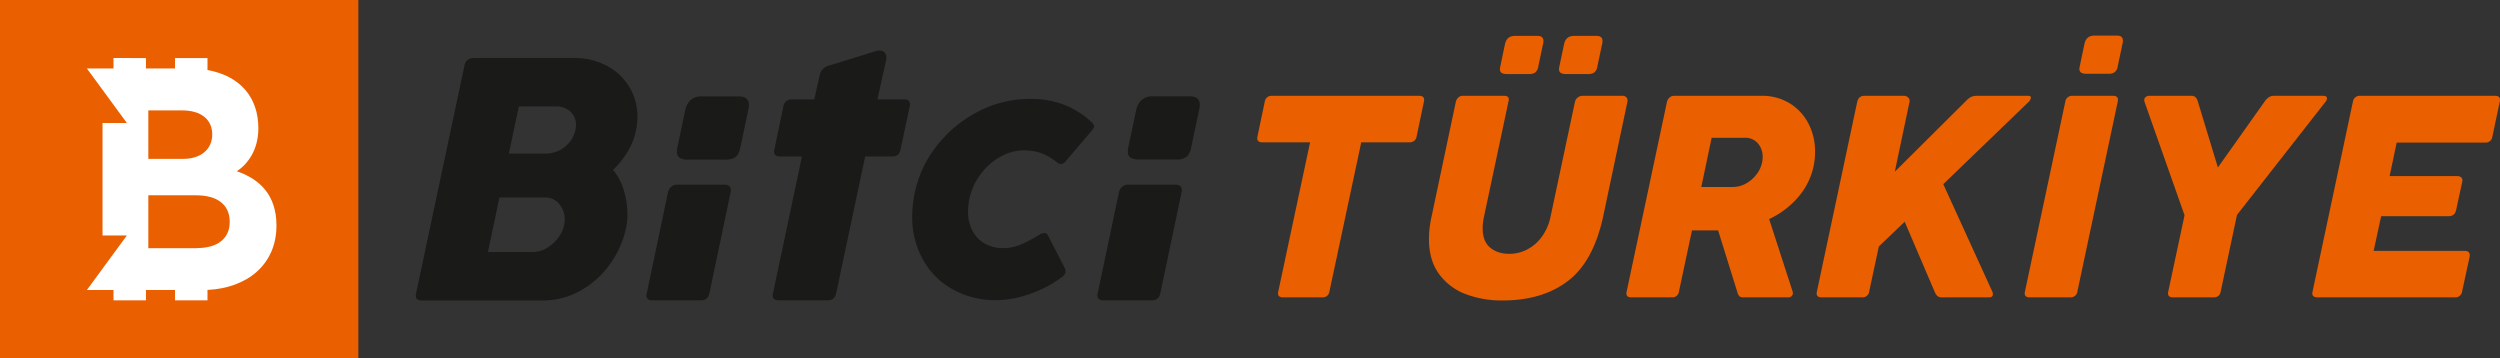 <svg xmlns="http://www.w3.org/2000/svg" width="1437.171" height="206"><rect width="100%" height="100%" fill="#333333" stroke="none"/><path d="M727.046 58.574a3.93 3.93 0 0 1 4.225-3.494h84.662q2.763 0 2.763 2.356c-.022.383-.077.764-.163 1.138l-4.144 19.744a3.89 3.89 0 0 1-4.144 3.494h-27.706l-18.281 85.719c-.236 2.068-2.069 3.577-4.144 3.412h-22.506q-2.925 0-2.925-2.356c.028-.356.082-.709.162-1.056l18.282-85.719h-27.544q-2.844 0-2.844-2.356c.022-.383.076-.764.162-1.138zm138.125-33.231q1.056-4.712 5.688-4.712h13q3.413 0 3.413 2.925c-.008.603-.09 1.203-.244 1.787l-2.762 13.081a5.06 5.06 0 0 1-1.747 3.25c-1.003.642-2.182.955-3.372.894h-13q-3.9 0-3.9-2.762a9.97 9.97 0 0 1 .163-1.3zm33.962 0q1.056-4.712 5.688-4.712h13q3.413 0 3.413 2.925a7.42 7.42 0 0 1-.244 1.787l-2.763 13.081a5.06 5.06 0 0 1-1.747 3.25c-1.003.642-2.182.955-3.372.894h-13q-3.9 0-3.9-2.762a9.97 9.97 0 0 1 .163-1.3zm-46.069 99.369a31.85 31.85 0 0 0-.731 6.5q0 7.475 4.266 11.091 4.266 3.616 11.091 3.616c3.547.006 7.044-.843 10.193-2.476a24.3 24.3 0 0 0 8.409-7.272c2.48-3.414 4.198-7.321 5.037-11.456l14.056-66.137c.218-.977.763-1.851 1.544-2.478.794-.671 1.804-1.032 2.844-1.016h22.75c.837-.064 1.667.198 2.316.731a2.56 2.56 0 0 1 .772 1.95 3.42 3.42 0 0 1-.081.813l-13.891 65.727q-5.606 26-20.272 37.213-14.666 11.213-37.74 11.213a58.53 58.53 0 0 1-20.963-3.616c-6.137-2.26-11.477-6.271-15.356-11.537q-5.85-7.922-5.85-20.191c.033-4.404.551-8.79 1.544-13.081l13.894-65.731c.205-.954.702-1.82 1.422-2.478.662-.649 1.551-1.014 2.478-1.016h23.806q2.763 0 2.763 2.031a4.6 4.6 0 0 1-.244 1.463zm105.219-66.138a4.9 4.9 0 0 1 1.422-2.437 3.77 3.77 0 0 1 2.722-1.056h50.131c5.778-.137 11.474 1.385 16.413 4.387 4.582 2.841 8.292 6.889 10.725 11.7 2.512 4.958 3.794 10.448 3.738 16.006.013 2.287-.178 4.571-.569 6.825-1.189 7.027-4.265 13.599-8.9 19.013a49.32 49.32 0 0 1-16.941 12.919l13.487 41.6a4.48 4.48 0 0 1 .163.894 2.43 2.43 0 0 1-.731 1.787c-.548.51-1.281.774-2.029.731h-25.675c-.826.079-1.652-.153-2.316-.65a6.03 6.03 0 0 1-1.259-2.6l-10.969-35.263h-15.031l-7.475 35.1a3.82 3.82 0 0 1-4.062 3.413h-23.319q-2.844 0-2.844-2.275a6.85 6.85 0 0 1 .162-1.137zm19.744 48.912h18.119a15.3 15.3 0 0 0 7.556-1.991 19.4 19.4 0 0 0 6.053-5.241c1.575-2.001 2.672-4.336 3.209-6.825a13.91 13.91 0 0 0 .325-3.169 11.71 11.71 0 0 0-2.722-7.841c-1.931-2.191-4.762-3.374-7.678-3.209h-18.931zm167.131 59.8c.299.55.465 1.162.487 1.788q.001 1.869-2.274 1.869h-27.138a3.61 3.61 0 0 1-2.519-.812 7.16 7.16 0 0 1-1.625-2.6l-17.144-40.057-14.868 14.219-5.525 25.838a3.82 3.82 0 0 1-4.063 3.412h-23.318q-2.844 0-2.844-2.275c.022-.383.077-.763.163-1.137l23.156-108.956q.812-3.494 4.144-3.494h22.993a3.29 3.29 0 0 1 2.153.975c.723.62 1.023 1.601.772 2.519l-8.45 40.137 41.275-41.031a9.7 9.7 0 0 1 3.006-2.153c1.077-.336 2.203-.487 3.331-.447h29.087q1.544 0 1.544 1.056c-.136 1.022-.66 1.953-1.462 2.6l-48.912 47.125zm53.137-142.106q1.056-4.713 5.688-4.713h13q3.413 0 3.413 2.925c-.008.604-.09 1.204-.244 1.788l-2.763 13.081a5.06 5.06 0 0 1-1.747 3.25c-1.003.642-2.182.955-3.372.894h-13q-3.9 0-3.9-2.762a9.97 9.97 0 0 1 .163-1.3zm-11.05 33.394a3.93 3.93 0 0 1 4.225-3.494h23.319q2.763 0 2.763 2.356a6.85 6.85 0 0 1-.163 1.138l-23.156 108.957a3.82 3.82 0 0 1-4.062 3.412h-23.319q-2.925 0-2.925-2.356c.028-.356.082-.709.163-1.056zm45.581 0c-.119-.339-.174-.697-.162-1.056-.028-.7.291-1.369.853-1.788a3.73 3.73 0 0 1 2.316-.65h23.888a3.31 3.31 0 0 1 2.438.812c.665.772 1.139 1.691 1.381 2.681l11.456 37.7 26.731-37.7c.675-1.048 1.543-1.958 2.559-2.681a5.2 5.2 0 0 1 2.884-.812h28.275q2.275 0 2.275 1.462c-.067.757-.381 1.471-.894 2.031l-50.862 65-9.343 43.958a3.82 3.82 0 0 1-4.063 3.412h-23.319q-2.925 0-2.925-2.356c.028-.356.082-.709.163-1.056l9.344-43.794zm119.762 0a3.93 3.93 0 0 1 4.225-3.494h77.594q2.763 0 2.763 2.356a6.85 6.85 0 0 1-.163 1.138l-4.224 19.988c-.236 2.068-2.069 3.578-4.144 3.413h-50.862l-4.062 19.256h38.594q3.25 0 3.25 2.519a7.13 7.13 0 0 1-.162 1.056l-3.495 16.087q-.731 3.412-4.469 3.412h-38.594l-4.306 19.907h52.325q2.925 0 2.925 2.519a3.86 3.86 0 0 1-.081.894l-4.307 19.906c-.236 2.068-2.068 3.576-4.143 3.412h-79.057q-2.925 0-2.925-2.356a7.13 7.13 0 0 1 .162-1.056z" fill="#ea5f00"/><path d="M645.239 107.24a5.06 5.06 0 0 1 3-1.08h27.83a3.35 3.35 0 0 1 2.45.88 3.08 3.08 0 0 1 .87 2.25 3.74 3.74 0 0 1-.09 1l-12.25 58.27q-.89 4.1-4.88 4.1h-27.81c-2.34 0-3.51-.95-3.51-2.83a8.23 8.23 0 0 1 .19-1.27l12.25-58.27a5.19 5.19 0 0 1 2-3m11-49.76a8.75 8.75 0 0 1 6.2-2.17h21.48c3.84 0 5.77 1.69 5.77 5.08a16.78 16.78 0 0 1-.4 2.73l-4.58 21.68c-.53 2.61-1.45 4.4-2.79 5.38a9.59 9.59 0 0 1-5.71 1.46h-21.45a9.08 9.08 0 0 1-4.78-1 3.84 3.84 0 0 1-1.66-3.56 9.35 9.35 0 0 1 .19-2.15l4.59-21.78a11.43 11.43 0 0 1 3.08-5.72zm-56.04 76.46a2.1 2.1 0 0 1 2.11 1.2l9.64 18.73a5.24 5.24 0 0 1 .55 2.2c0 1.1-.79 2.24-2.39 3.4a66.74 66.74 0 0 1-17.76 9.32 58.4 58.4 0 0 1-19.79 3.72 50 50 0 0 1-24.79-6.15 44 44 0 0 1-17.22-17.13 49.61 49.61 0 0 1-6.2-24.84 68.9 68.9 0 0 1 1-11.2 64.37 64.37 0 0 1 12.49-28.6 71.55 71.55 0 0 1 24.1-20.34 63.87 63.87 0 0 1 29.89-7.44 53.25 53.25 0 0 1 20.43 3.59 50.22 50.22 0 0 1 15.57 10.1 3.1 3.1 0 0 1 1.1 2.11 3 3 0 0 1-.92 1.92l-15.79 18.55a3.42 3.42 0 0 1-2.48 1.11 3 3 0 0 1-1.93-.74 32.43 32.43 0 0 0-9.32-5.47 30 30 0 0 0-10-1.6 27.43 27.43 0 0 0-13.27 3.58 35.69 35.69 0 0 0-11.43 10 36.38 36.38 0 0 0-6.61 14.51c-.465 2.305-.713 4.649-.74 7a23.4 23.4 0 0 0 2.53 11.06 18 18 0 0 0 7.11 7.44 21.18 21.18 0 0 0 10.66 2.61 25.7 25.7 0 0 0 10.37-2.2 84.78 84.78 0 0 0 10.56-5.6 4.31 4.31 0 0 1 2.48-.83m-77.82-76.04a3 3 0 0 0-2.25-.83h-15.72l4.91-22.19a7 7 0 0 0 .19-1.85 3.64 3.64 0 0 0-3.91-4 7.74 7.74 0 0 0-2.44.39l-26.17 8.11a9.62 9.62 0 0 0-4 2.1 7.76 7.76 0 0 0-1.75 3.47l-3.16 14h-13.09a4.47 4.47 0 0 0-4.59 3.71l-1.91 9.1-3.31 15.88a8.23 8.23 0 0 0-.19 1.27q0 2.83 3.51 2.83h12.52l-16.64 78.58c-.097.421-.164.849-.2 1.28 0 1.88 1.17 2.83 3.52 2.83h28q4.1 0 5-4.11l16.65-78.58h15.72q3.71 0 4.59-3.81l5.37-25.3a3 3 0 0 0 .1-.87 2.83 2.83 0 0 0-.78-2m-136.34 49.27a5 5 0 0 1 3-1.08h27.83a3.31 3.31 0 0 1 2.44.88 3 3 0 0 1 .88 2.25 3.74 3.74 0 0 1-.09 1l-12.25 58.27q-.89 4.1-4.89 4.1h-27.8c-2.35 0-3.52-.95-3.52-2.83a8.75 8.75 0 0 1 .2-1.27l12.25-58.27a5.14 5.14 0 0 1 1.95-3m11-49.76a8.74 8.74 0 0 1 6.29-2.1h21.49q5.76 0 5.76 5.08a16.43 16.43 0 0 1-.39 2.73l-4.59 21.68q-.78 3.92-2.78 5.38a9.61 9.61 0 0 1-5.71 1.46h-21.5a9.08 9.08 0 0 1-4.78-1 3.84 3.84 0 0 1-1.67-3.56 9.26 9.26 0 0 1 .2-2.15l4.59-21.78a11.43 11.43 0 0 1 3.08-5.79zm-124.89-24.17h57.8a39.53 39.53 0 0 1 19 4.49 32.7 32.7 0 0 1 17.53 29.3c-.008 2.226-.206 4.447-.59 6.64a38.35 38.35 0 0 1-4.74 12.85 51.23 51.23 0 0 1-8.75 11.09q3.62 3.81 6 10.94a46.37 46.37 0 0 1 2.32 14.69 35.5 35.5 0 0 1-.69 7.22 56.13 56.13 0 0 1-9.71 21.78 51.22 51.22 0 0 1-17.1 15 43.89 43.89 0 0 1-21 5.37h-69.68c-2.34 0-3.51-.95-3.51-2.83a8.5 8.5 0 0 1 .19-1.28l27.84-131c.58-2.8 2.28-4.2 5.08-4.2m8.4 111.43h26.07a15.06 15.06 0 0 0 7.57-2.15 21.69 21.69 0 0 0 6.54-5.76 19.09 19.09 0 0 0 3.67-7.71 15.88 15.88 0 0 0 .29-3 13.56 13.56 0 0 0-3.13-8.89 10.19 10.19 0 0 0-8.3-3.81h-26.1zm12-56.54h20.9a17.54 17.54 0 0 0 11.18-3.81 16.94 16.94 0 0 0 6.2-9.77 14.12 14.12 0 0 0 .3-2.83 10.19 10.19 0 0 0-3.18-7.72 11.77 11.77 0 0 0-8.45-3h-21.18z" fill="#1a1a18"/><path fill="#ea5f00" d="M0 0h206v206H0z"/><path d="M136.22 98.41c6.07-4 12.31-12.14 12.31-24.61 0-18.13-10.72-30.21-29.25-33.55v-6.89h-18.67v6h-16.7v-6H65.24v6h-15.3l23 31.35h-14v64.65h14l-23 31.36h15.3v5.94h18.67v-5.94h16.7v5.94h18.67v-6c22.31-1 39.65-14.18 39.65-37 0-17.68-9.71-26.69-22.71-31.19m-50.95-35h19.41c10.92 0 17.33 5.19 17.33 13.86 0 8.49-6.58 14-16.64 14h-20.1zm28.08 79.2H85.27v-30.4h27.38c12.31 0 19.41 5.37 19.41 15.25s-7.28 15.08-18.71 15.08z" fill="#fff"/></svg>
